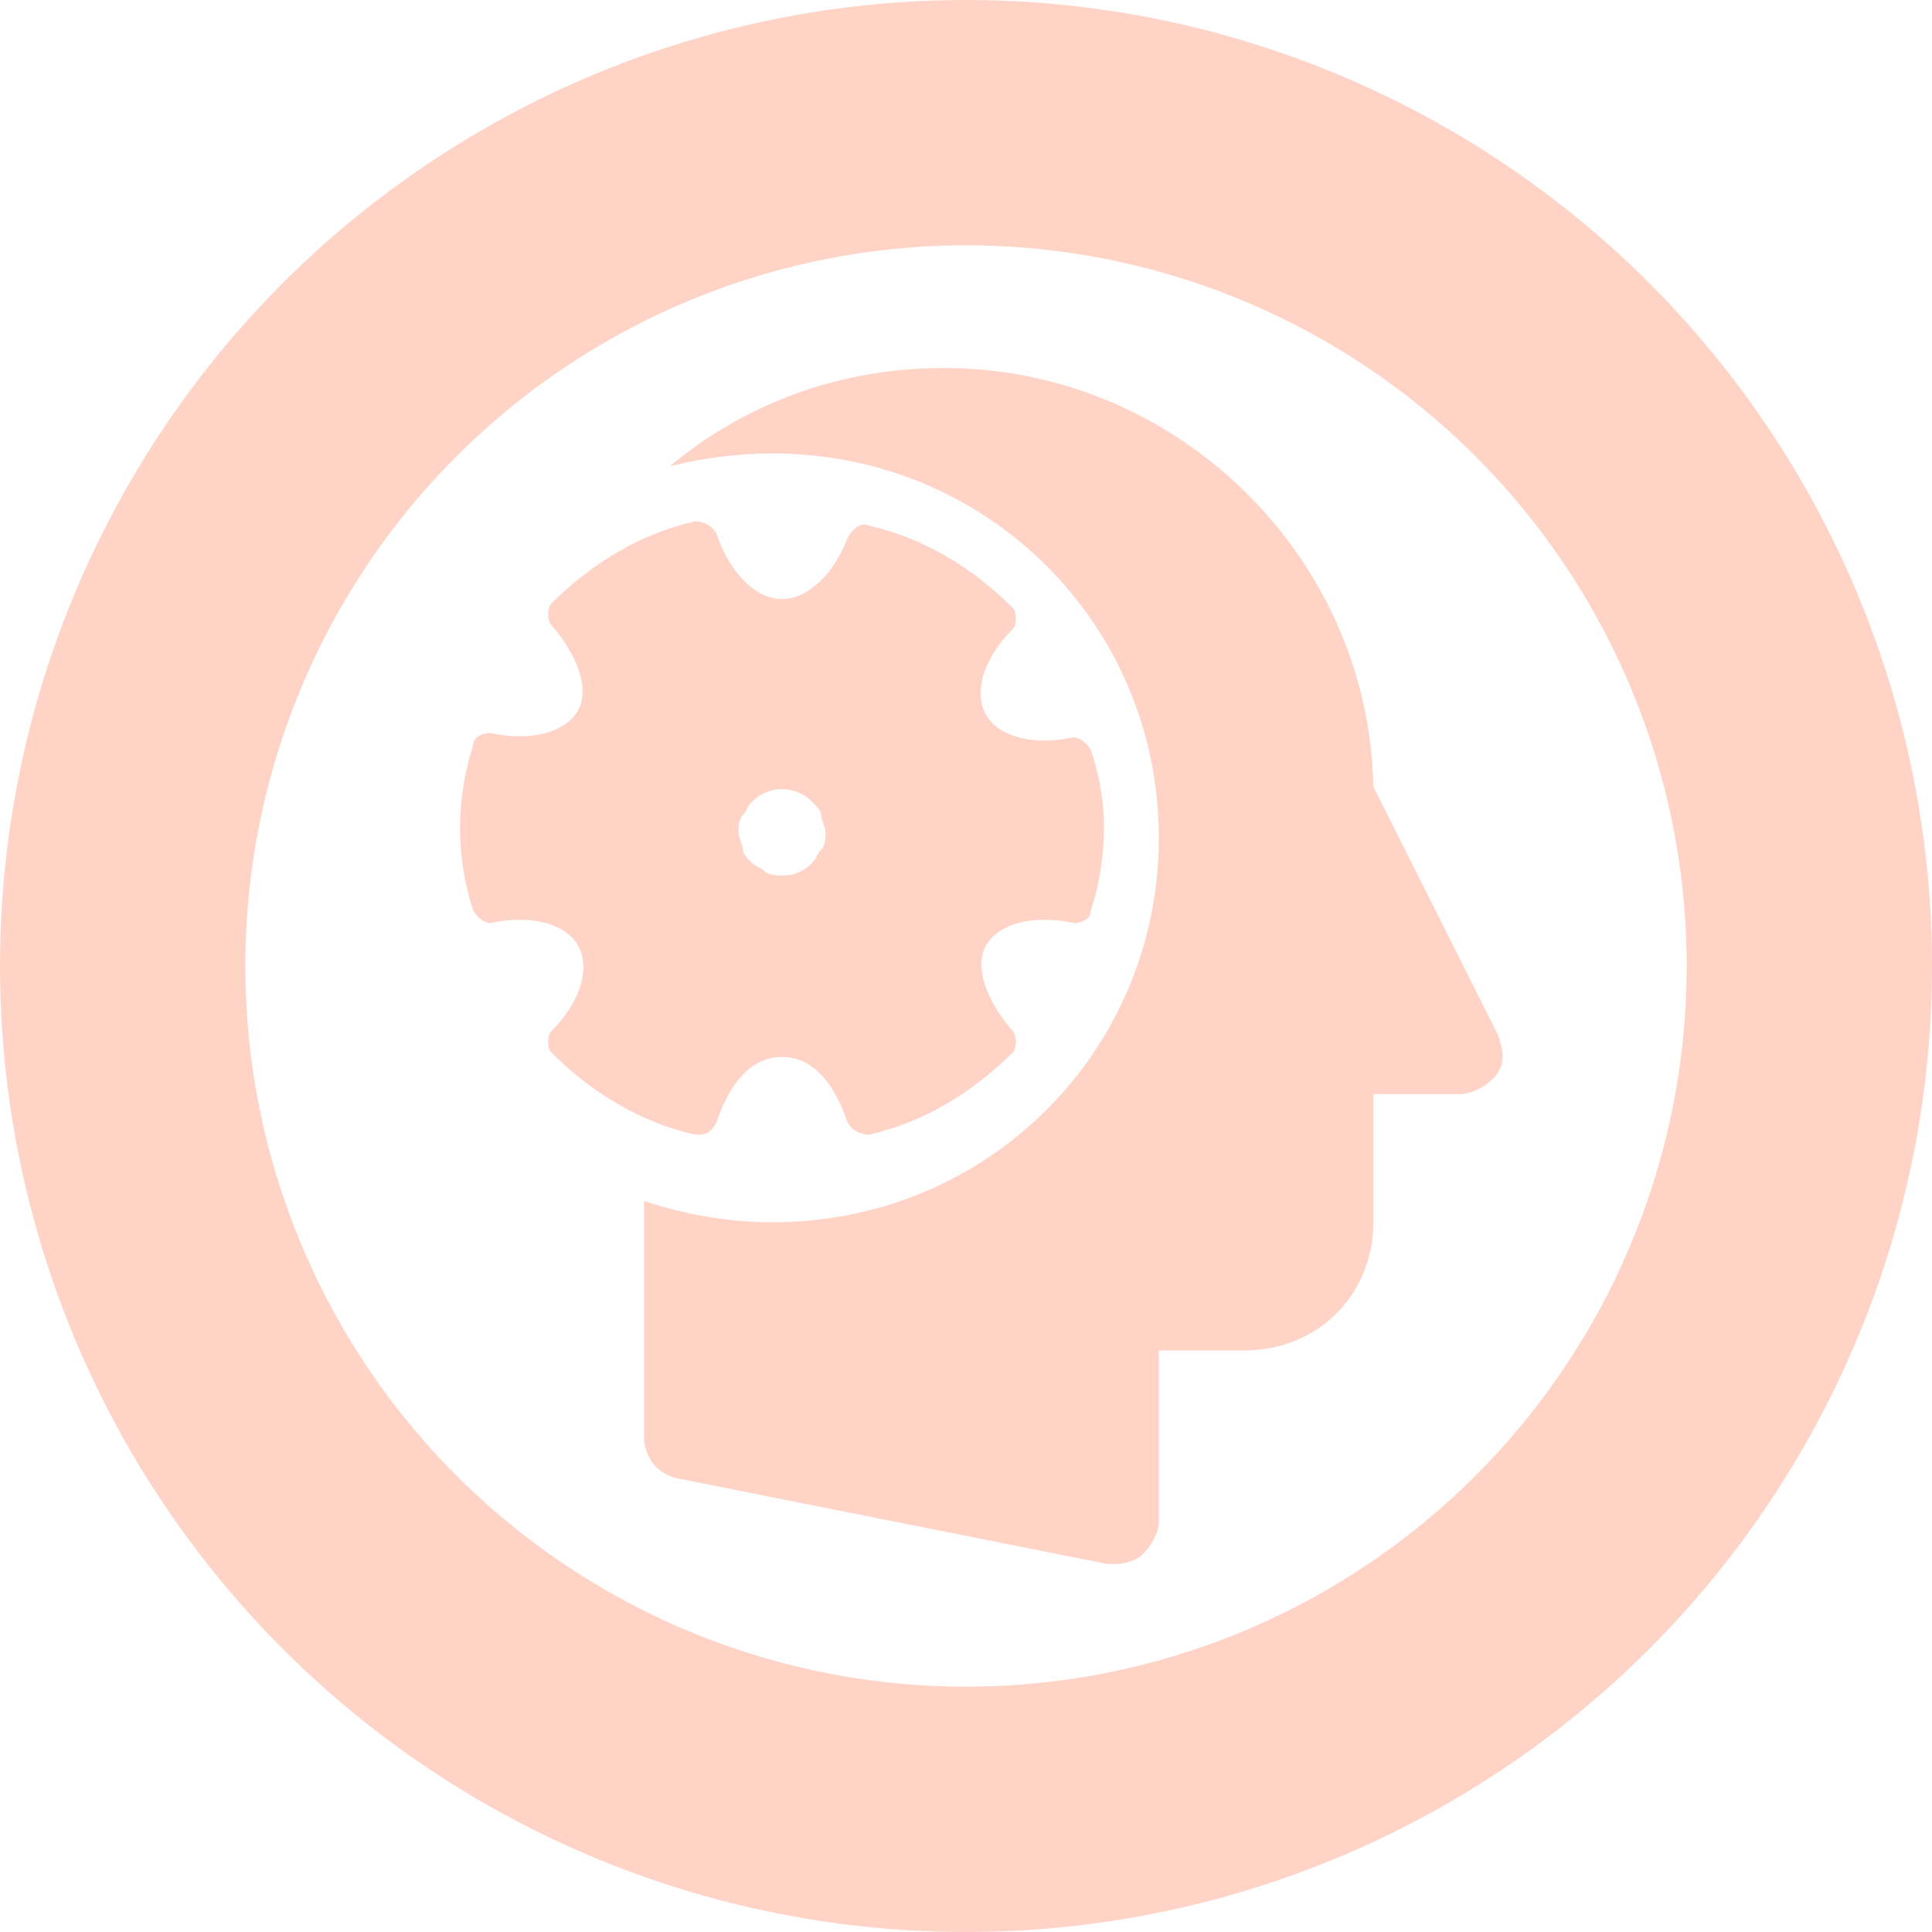 <svg width="63" height="63" viewBox="0 0 63 63" fill="none" xmlns="http://www.w3.org/2000/svg">
<circle cx="31.5" cy="31.5" r="27.5" stroke="#FFD3C6" stroke-width="8"/>
<path d="M35.574 24.465C35.432 24.183 35.149 24.042 35.007 24.042C33.73 24.324 32.595 24.042 32.169 23.338C31.743 22.634 32.027 21.507 33.02 20.521C33.162 20.38 33.162 19.958 33.02 19.817C31.743 18.549 30.182 17.563 28.338 17.141C28.054 17 27.77 17.282 27.628 17.563C27.203 18.69 26.351 19.535 25.5 19.535C24.649 19.535 23.797 18.69 23.372 17.422C23.23 17.141 22.946 17 22.662 17C20.818 17.422 19.257 18.409 17.98 19.676C17.838 19.817 17.838 20.239 17.98 20.38C18.831 21.366 19.257 22.493 18.831 23.197C18.405 23.901 17.27 24.183 15.993 23.901C15.71 23.901 15.426 24.042 15.426 24.324C15.142 25.169 15 26.155 15 27C15 27.845 15.142 28.831 15.426 29.676C15.568 29.958 15.851 30.099 15.993 30.099C17.27 29.817 18.405 30.099 18.831 30.803C19.257 31.507 18.973 32.634 17.98 33.62C17.838 33.761 17.838 34.183 17.98 34.324C19.257 35.592 20.818 36.578 22.662 37H22.804C23.088 37 23.23 36.859 23.372 36.578C23.797 35.31 24.507 34.465 25.5 34.465C26.493 34.465 27.203 35.31 27.628 36.578C27.77 36.859 28.054 37 28.338 37C30.182 36.578 31.743 35.592 33.02 34.324C33.162 34.183 33.162 33.761 33.02 33.62C32.169 32.634 31.743 31.507 32.169 30.803C32.595 30.099 33.73 29.817 35.007 30.099C35.291 30.099 35.574 29.958 35.574 29.676C35.858 28.831 36 27.845 36 27C36 26.155 35.858 25.31 35.574 24.465ZM26.777 27.704C26.635 27.845 26.635 27.986 26.493 28.127C26.209 28.409 25.926 28.549 25.5 28.549C25.358 28.549 25.074 28.549 24.932 28.409C24.791 28.268 24.649 28.268 24.507 28.127C24.365 27.986 24.223 27.845 24.223 27.704C24.223 27.563 24.081 27.282 24.081 27.141C24.081 27 24.081 26.718 24.223 26.578C24.365 26.437 24.365 26.296 24.507 26.155C25.074 25.591 25.926 25.591 26.493 26.155C26.635 26.296 26.777 26.437 26.777 26.578C26.777 26.718 26.919 27 26.919 27.141C26.919 27.282 26.919 27.563 26.777 27.704Z" fill="#FFD3C6"/>
<path d="M48.839 33.729L44.782 25.65C44.642 18.129 38.347 12 30.792 12C27.435 12 24.357 13.114 21.839 15.204C22.959 14.925 24.078 14.786 25.197 14.786C32.191 14.786 37.787 20.357 37.787 27.321C37.787 34.286 32.191 39.857 25.197 39.857C23.658 39.857 22.259 39.579 21 39.161V46.821C21 47.518 21.42 48.075 22.119 48.214L36.108 51C36.248 51 36.248 51 36.388 51C36.668 51 37.088 50.861 37.227 50.721C37.507 50.443 37.787 50.025 37.787 49.607V44.036H40.585C42.963 44.036 44.782 42.225 44.782 39.857V35.679H47.579C47.999 35.679 48.559 35.4 48.839 34.982C49.118 34.564 48.978 34.146 48.839 33.729Z" fill="#FFD3C6"/>
</svg>
